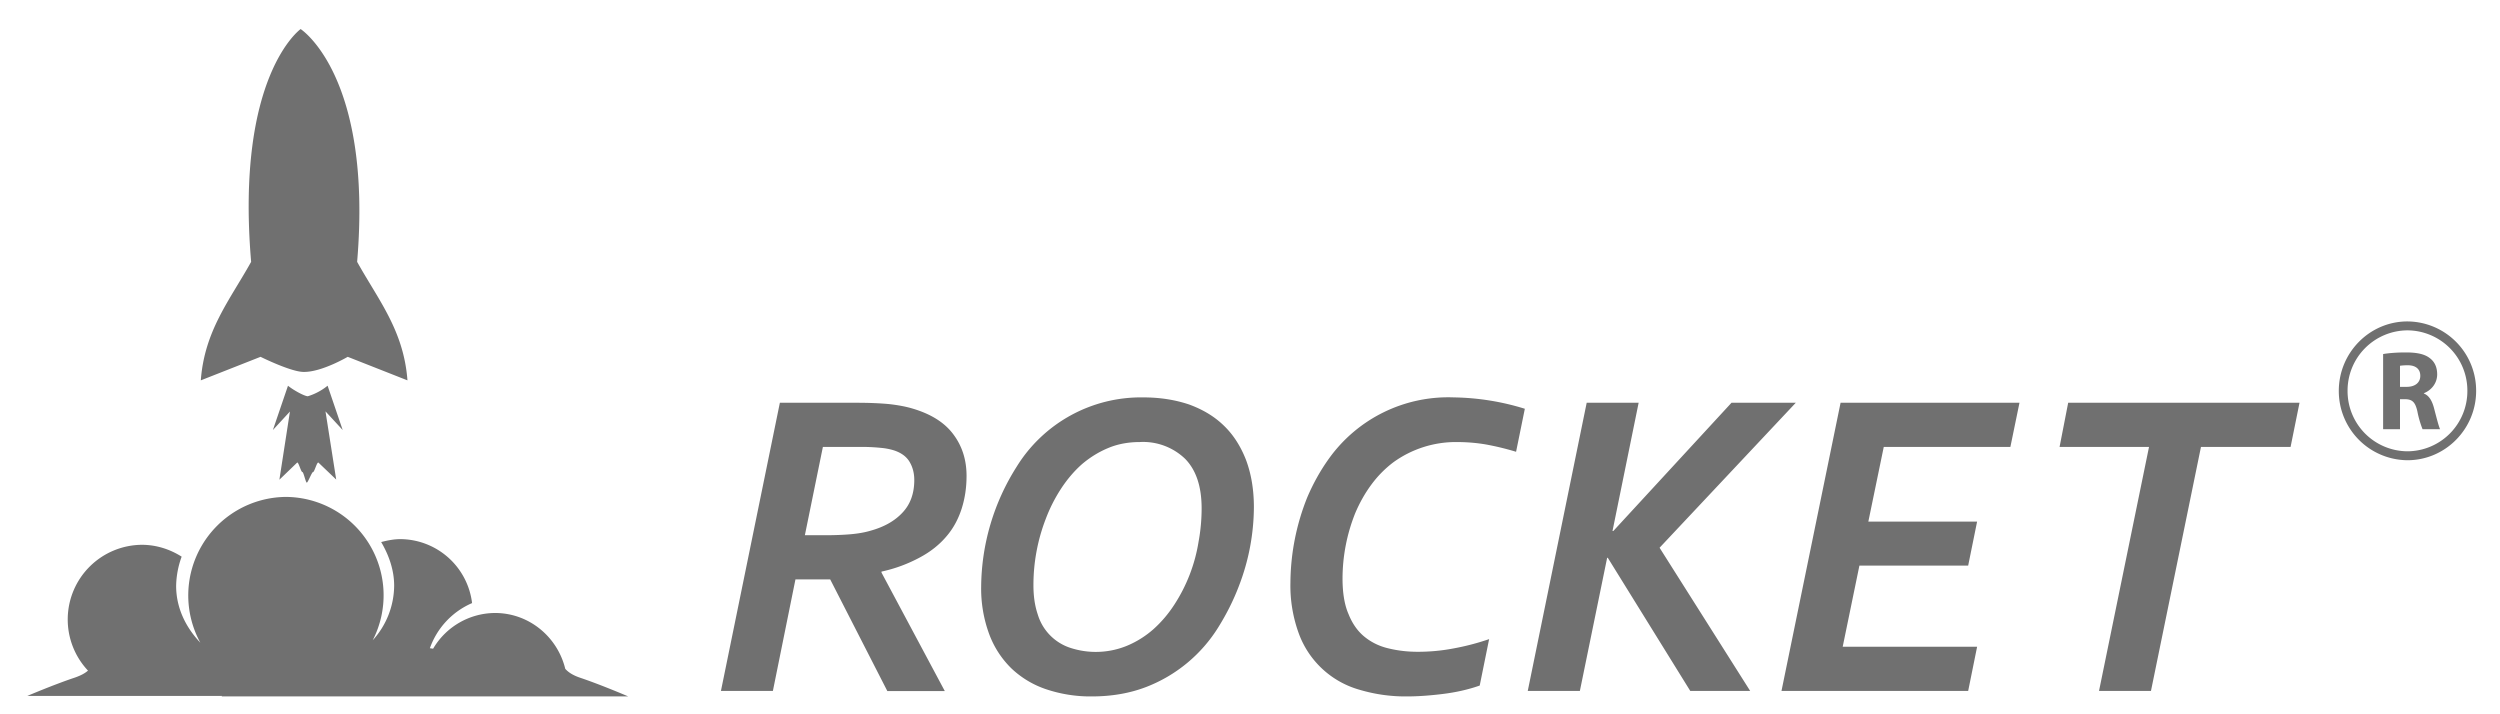 <svg xmlns="http://www.w3.org/2000/svg" xmlns:xlink="http://www.w3.org/1999/xlink" width="154" height="44" viewBox="0 0 154 44"><defs><path id="qsn0a" d="M929.3 6674.35a4.26 4.26 0 0 1-4.23-4.27c0-2.36 1.9-4.28 4.23-4.28a4.26 4.26 0 0 1 4.23 4.28c0 2.35-1.9 4.27-4.23 4.27zm0-8a3.71 3.71 0 0 0-3.69 3.73 3.71 3.71 0 0 0 3.7 3.72 3.71 3.71 0 0 0 3.68-3.72 3.71 3.71 0 0 0-3.69-3.73zm-1.5 1.46c.34-.06.84-.1 1.4-.1.69 0 1.17.1 1.5.37.28.22.43.55.43.98 0 .6-.42 1.01-.82 1.16v.02c.32.13.5.44.62.88.14.53.29 1.14.38 1.32h-1.08a6.13 6.13 0 0 1-.32-1.1c-.13-.58-.32-.74-.75-.75h-.32v1.85h-1.04zm1.04 2.02h.41c.53 0 .84-.27.84-.68 0-.43-.3-.65-.77-.65-.26 0-.4.02-.48.03zm-134.19 19.07l.03-.03h-12s1.64-.7 2.93-1.13c.4-.14.64-.28.81-.43a4.6 4.6 0 0 1 3.32-7.75c.9 0 1.74.28 2.45.73a5.5 5.5 0 0 0-.34 1.8c0 1.33.57 2.53 1.49 3.5a6.07 6.07 0 0 1 5.27-8.98 6.06 6.06 0 0 1 5.35 8.83 5.05 5.05 0 0 0 1.32-3.36c0-.93-.3-1.84-.8-2.69.39-.1.78-.18 1.19-.18a4.48 4.48 0 0 1 4.41 3.94 4.76 4.76 0 0 0-2.6 2.78l.2.03a4.45 4.45 0 0 1 3.81-2.2c2.1 0 3.85 1.47 4.33 3.44.16.18.43.39.95.56 1.3.44 2.93 1.14 2.93 1.14zm7.77-20.92s-1.58.93-2.68.93h-.01c-.77.02-2.68-.93-2.68-.93l-3.68 1.45c.23-3.07 1.78-4.93 3.1-7.3-.97-11.48 3.05-14.34 3.05-14.34s4.45 2.86 3.48 14.34c1.32 2.37 2.87 4.23 3.1 7.3l-3.68-1.45zm-1.37 3.36l.66 4.2-1.1-1.05c-.1-.01-.24.59-.33.59-.07 0-.31.64-.38.65-.07 0-.2-.65-.27-.65-.09 0-.23-.6-.32-.59l-1.1 1.06.65-4.2-1.05 1.14.93-2.73c.26.22.96.63 1.22.65a3.6 3.6 0 0 0 1.22-.65l.93 2.73zm27.56 17.22h-3.2l3.63-17.75h4.75c.76 0 1.42.03 1.96.08.55.06 1.03.15 1.44.27 1.16.34 2 .87 2.54 1.6.54.72.81 1.57.81 2.55 0 .72-.1 1.39-.3 2.02-.2.62-.5 1.2-.93 1.7-.42.5-.96.94-1.63 1.3a8.9 8.9 0 0 1-2.38.88v.06l3.9 7.3h-3.54l-3.52-6.88H830zm1.97-9.59h1.23c.59 0 1.11-.02 1.58-.06.46-.04.87-.11 1.24-.22.83-.23 1.49-.6 1.97-1.12.48-.51.72-1.18.72-2 0-.43-.1-.8-.29-1.12-.19-.32-.5-.55-.94-.7a3.8 3.8 0 0 0-.81-.16 11.6 11.6 0 0 0-1.25-.06h-2.34zm20.86-8.49c1.02 0 1.95.15 2.79.43.83.3 1.55.72 2.14 1.29.6.57 1.05 1.28 1.38 2.12.32.85.49 1.82.49 2.93a13.64 13.64 0 0 1-.92 4.84c-.33.87-.75 1.71-1.26 2.53a9.07 9.07 0 0 1-4.46 3.7c-.99.38-2.1.58-3.35.58a8.56 8.56 0 0 1-2.8-.44 5.77 5.77 0 0 1-2.14-1.28 5.73 5.73 0 0 1-1.38-2.13 8.1 8.1 0 0 1-.49-2.92 13.97 13.97 0 0 1 2.18-7.37 9 9 0 0 1 7.81-4.28zm-.23 2.75c-.7 0-1.36.12-1.95.37-.6.25-1.14.59-1.63 1.01-.48.43-.91.94-1.28 1.51a9.54 9.54 0 0 0-.93 1.84 11.3 11.3 0 0 0-.76 4.1c0 .68.09 1.27.26 1.77a3.1 3.1 0 0 0 1.96 2.06 5.05 5.05 0 0 0 3.54-.11c.6-.25 1.14-.59 1.63-1.02.48-.43.91-.93 1.28-1.5a9.99 9.99 0 0 0 1.5-3.88c.13-.7.19-1.4.19-2.07 0-1.34-.34-2.36-1.02-3.05a3.73 3.73 0 0 0-2.79-1.03zm19.5 0a6.57 6.57 0 0 0-3.87 1.24c-.53.4-.98.86-1.37 1.39-.39.53-.71 1.1-.98 1.73a10.88 10.88 0 0 0-.79 4.04c0 .89.12 1.63.37 2.2.24.6.57 1.06.99 1.4.42.34.91.58 1.47.71.57.14 1.17.21 1.8.21.71 0 1.43-.06 2.17-.2a15.1 15.1 0 0 0 2.23-.58l-.58 2.86c-.71.25-1.47.42-2.29.52-.81.1-1.55.15-2.2.15a9.88 9.88 0 0 1-2.91-.41 5.6 5.6 0 0 1-3.73-3.43 8.58 8.58 0 0 1-.53-3.16 14.34 14.34 0 0 1 1.04-5.27c.36-.84.8-1.64 1.34-2.39a9.04 9.04 0 0 1 7.69-3.76 15.45 15.45 0 0 1 4.37.7l-.54 2.65a16.6 16.6 0 0 0-1.85-.45c-.58-.1-1.19-.15-1.82-.15zm4.4 15.33l3.63-17.75h3.2l-1.61 7.9h.05l7.28-7.9h3.96l-8.39 8.93 5.58 8.82h-3.69l-5.08-8.2H880l-1.68 8.2zm19.4-2.72h8.28l-.55 2.72h-11.5l3.64-17.75h11.02l-.56 2.72h-7.8l-.95 4.6h6.7l-.55 2.71h-6.7zm18.99 2.72h-3.2l3.08-15.03h-5.51l.53-2.72h14.25l-.55 2.72h-5.52z"/></defs><g><g transform="translate(-781 -6646)"><use fill="#707070" xlink:href="#qsn0a"/></g></g></svg>